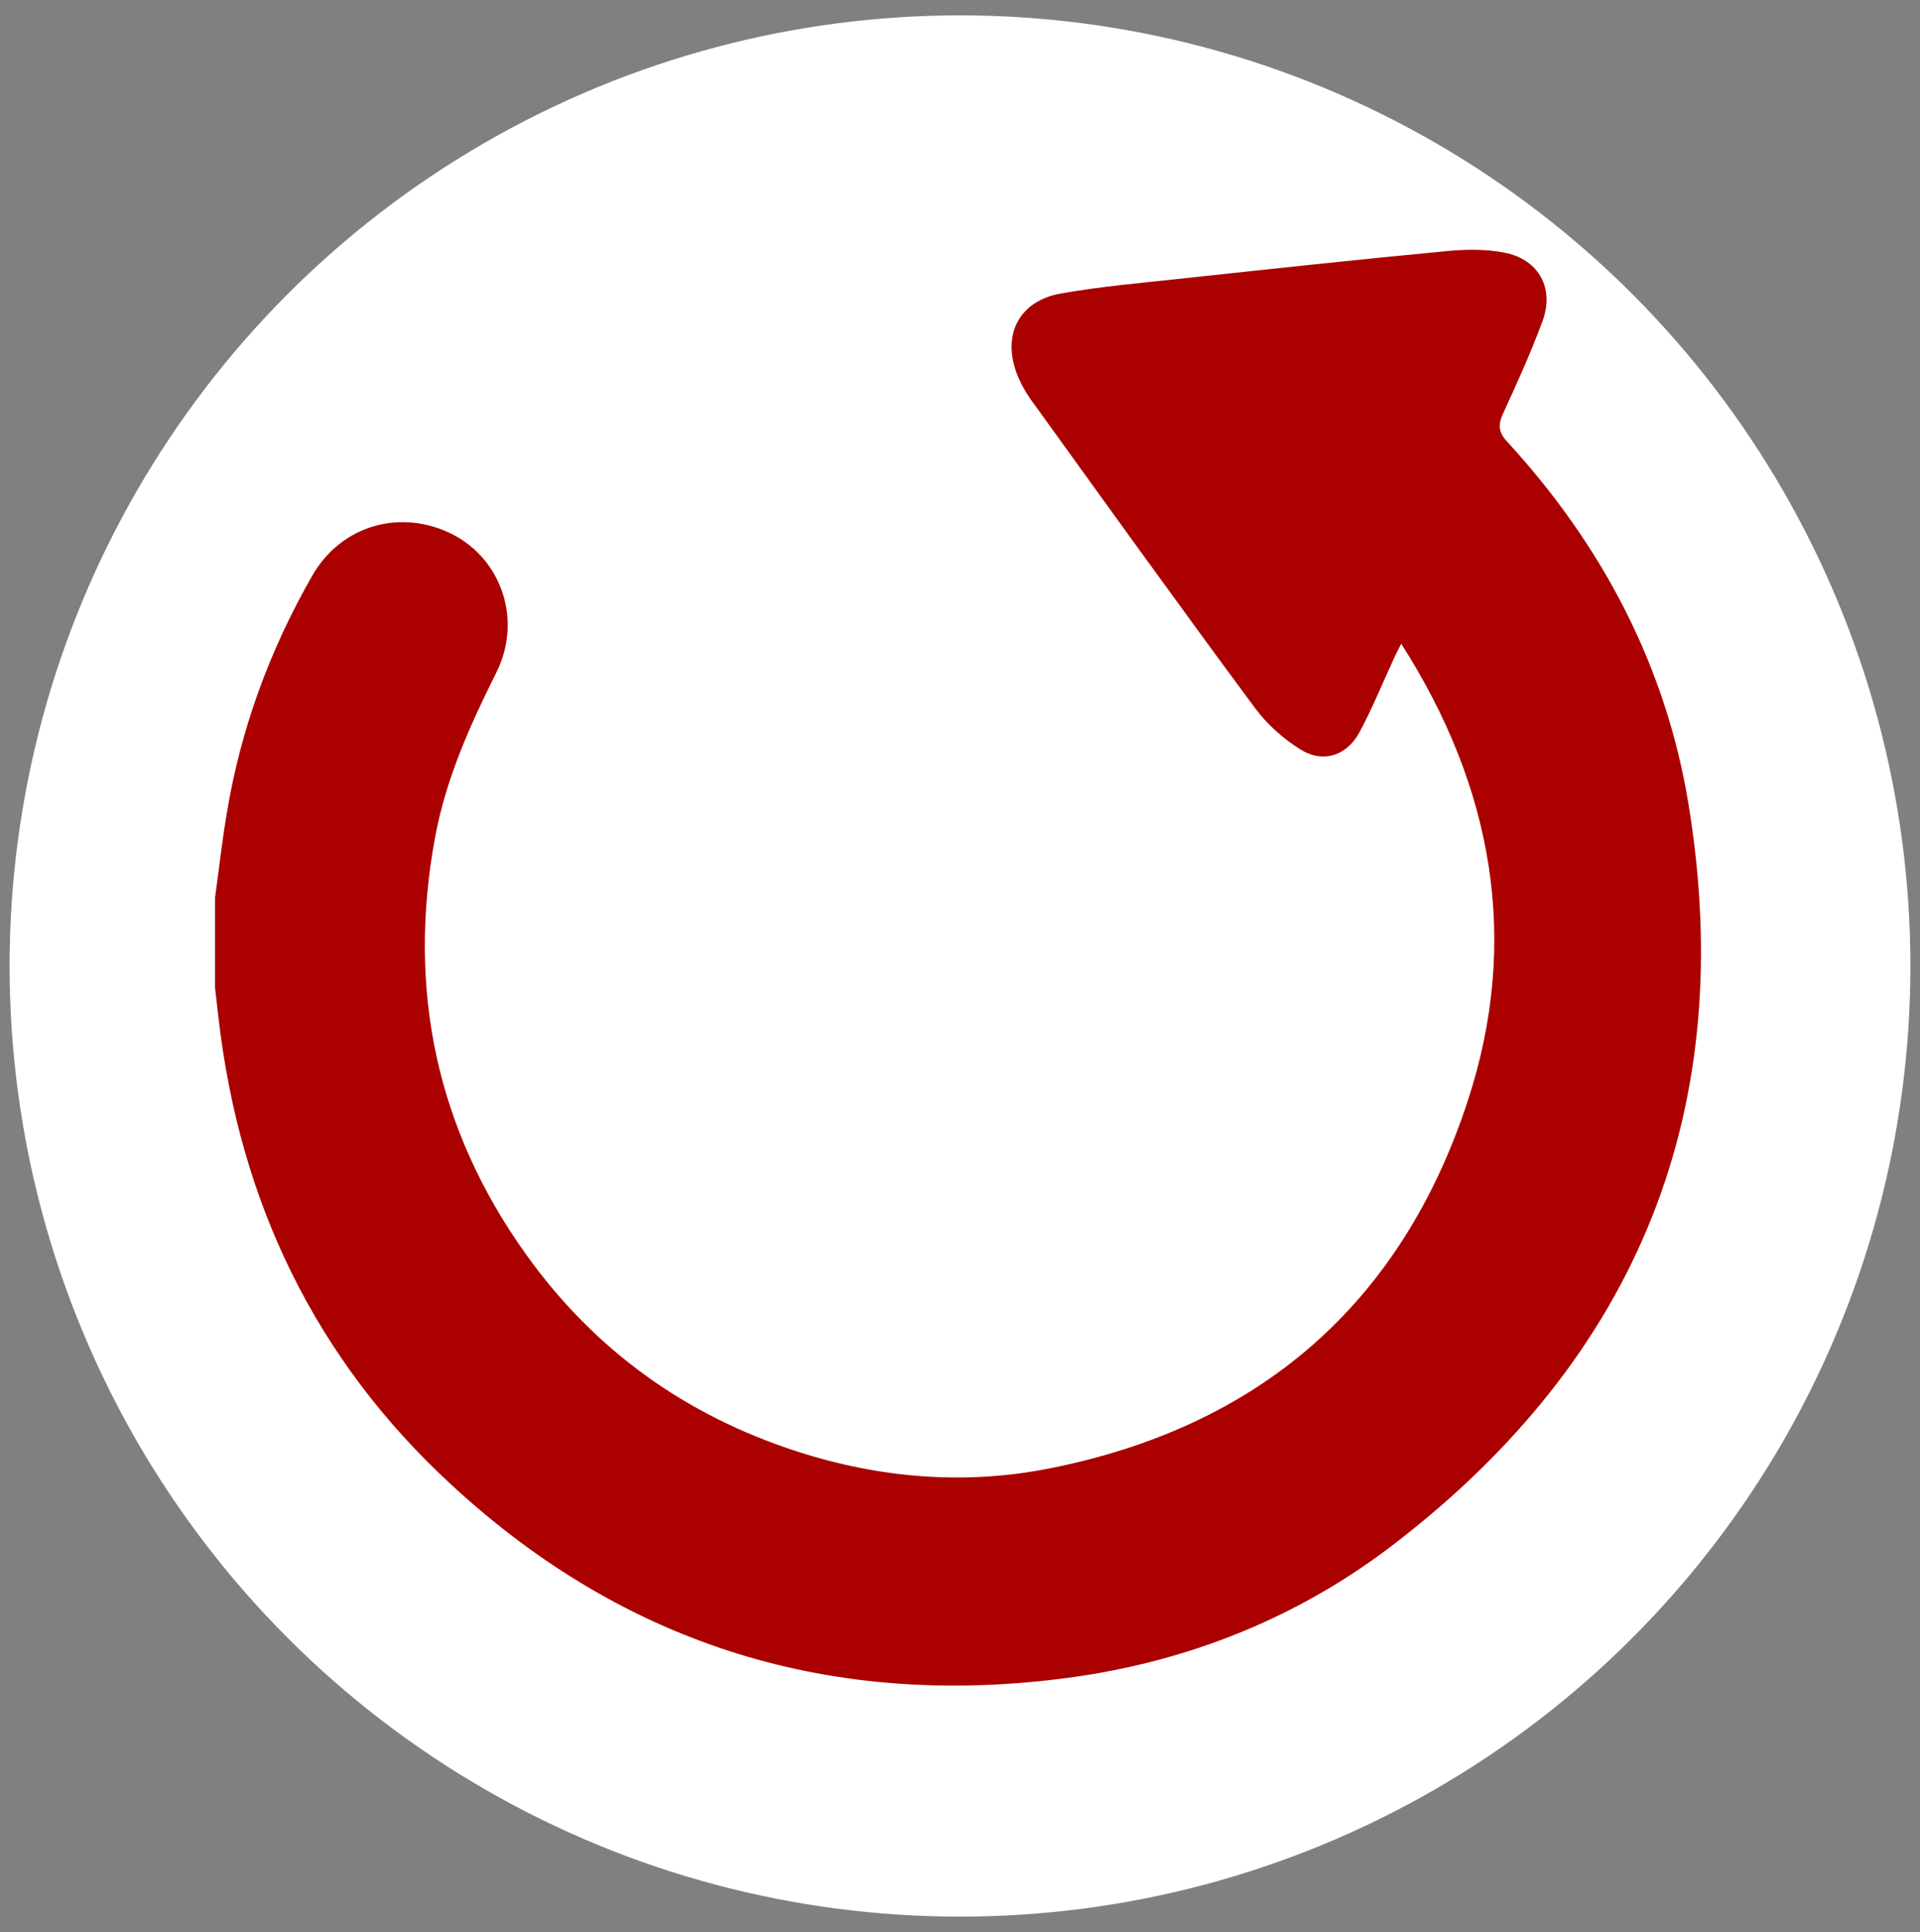 <?xml version="1.0" encoding="utf-8"?>
<!-- Generator: Adobe Illustrator 24.2.3, SVG Export Plug-In . SVG Version: 6.00 Build 0)  -->
<svg version="1.1" id="Layer_1" xmlns="http://www.w3.org/2000/svg" xmlns:xlink="http://www.w3.org/1999/xlink" x="0px" y="0px"
	 viewBox="0 0 500 503" style="enable-background:new 0 0 500 503;" xml:space="preserve">
<rect x="0" y="0" width="500" height="503" fill="#808080" stroke="none"/>
<style type="text/css">
	.st0{fill:#FFFFFF;}
	.st1{fill:#AA0000;}
</style>
<circle class="st0" cx="250" cy="251.5" r="247.5"/>
<g>
	<path class="st1" d="M56,233.7c1-7.2,1.8-14.4,3-21.6c3.6-22.1,11.2-42.8,22.3-62.2c7.6-13.3,23.3-17.6,36.7-10.7
		c12.7,6.6,18,22.3,11.3,35.8c-6.9,13.8-13.2,27.8-16,43c-7.3,39.5,0.3,75.9,23.7,108.6c17.8,24.9,41.5,41.9,70.6,51.3
		c21.4,6.9,43.5,8.8,65.7,4.4c54.6-10.8,91.6-42.8,108.9-95.6c13.7-41.7,6.7-81.6-17.3-119.1c-0.8,1.5-1.3,2.6-1.8,3.6
		c-3,6.5-5.7,13.2-9.1,19.5c-3.3,6.1-9.5,8.1-15.4,4.4c-4.5-2.8-8.7-6.6-11.8-10.8c-19.5-26.3-38.6-52.9-57.8-79.5
		c-1.7-2.3-3.2-4.9-4.2-7.5c-3.9-10.3,0.7-19,11.5-20.9c10.2-1.8,20.5-2.7,30.7-3.8c23.2-2.5,46.3-5,69.5-7.2
		c5.1-0.5,10.4-0.6,15.4,0.4c8.9,1.8,12.9,9.3,9.8,17.8c-3,8.1-6.6,16.1-10.2,23.9c-1.4,3-1.4,4.9,1,7.5
		c24.7,26.9,41.3,58.3,47.2,94.3c13,79.1-12.9,143.6-76.4,192.5c-25,19.3-53.8,30.8-85,35c-61.2,8.2-115.2-8.2-160.6-50.1
		C82.1,354,62.4,312.9,56.9,265c-0.3-2.6-0.6-5.2-0.9-7.8C56,249.4,56,241.5,56,233.7z"/>
</g>
</svg>

